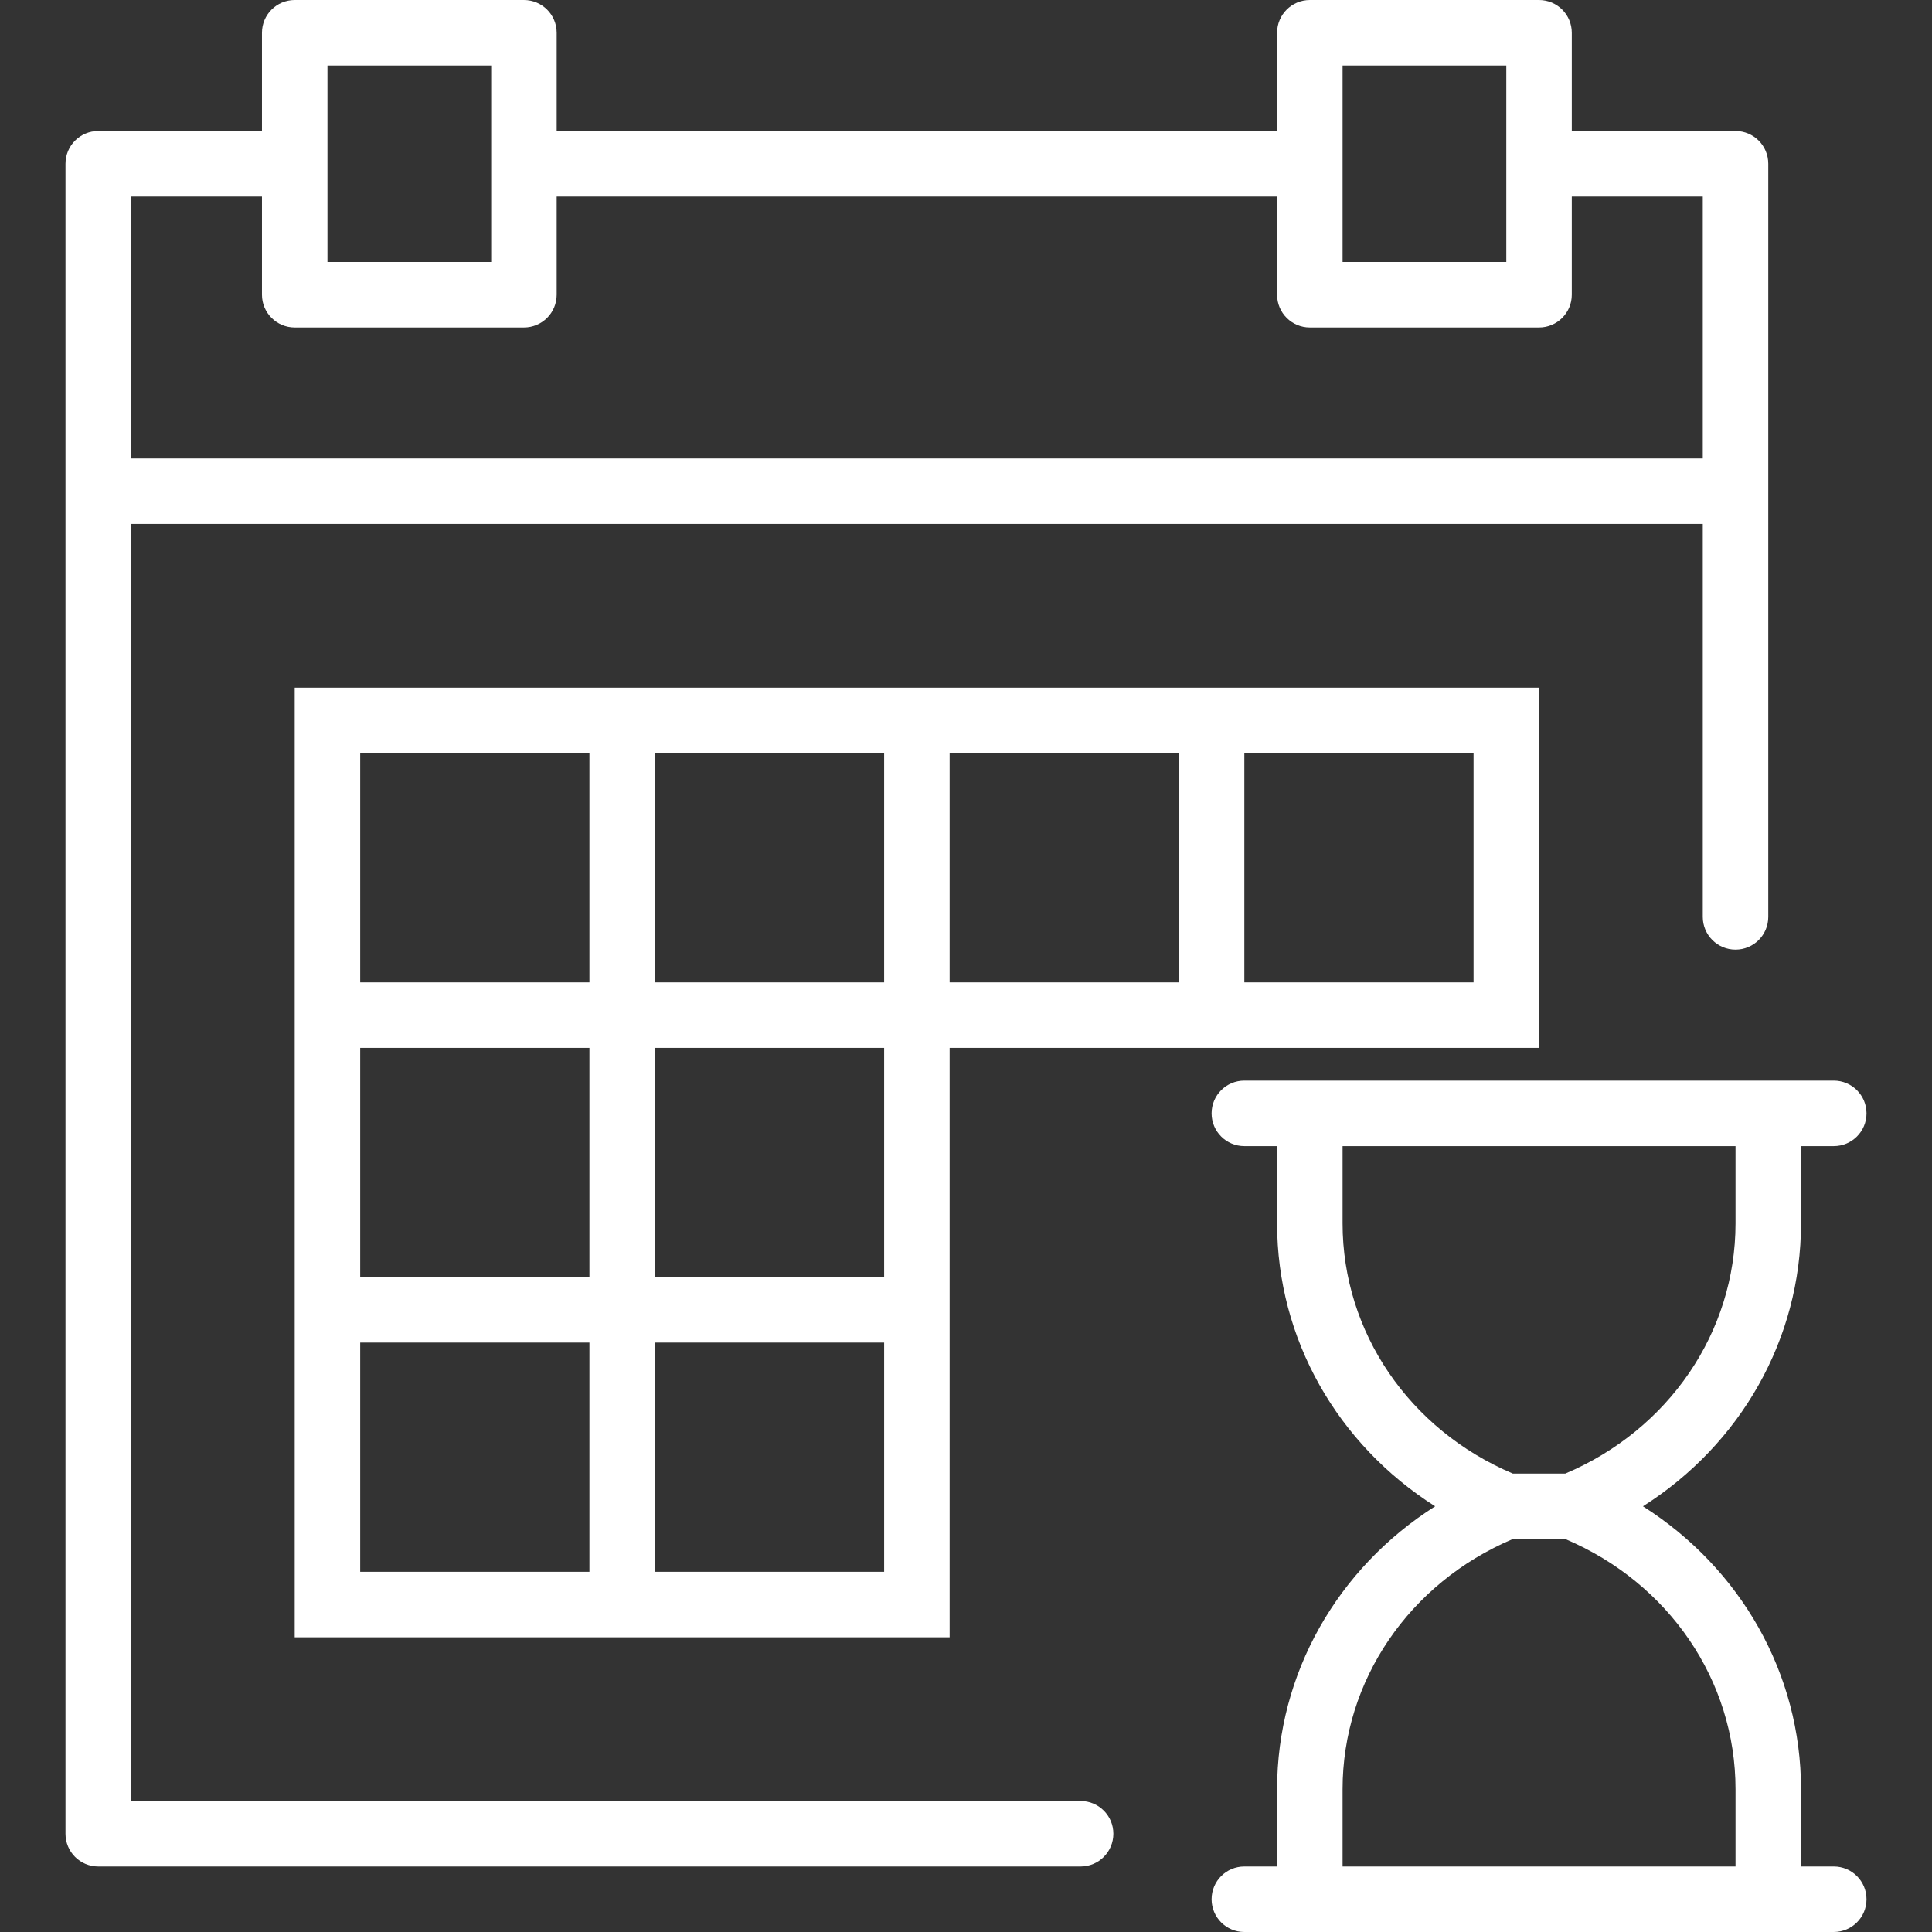 <?xml version="1.0" encoding="iso-8859-1"?>
<!-- Generator: Adobe Illustrator 18.0.0, SVG Export Plug-In . SVG Version: 6.00 Build 0)  -->
<!DOCTYPE svg PUBLIC "-//W3C//DTD SVG 1.1//EN" "http://www.w3.org/Graphics/SVG/1.1/DTD/svg11.dtd">
<svg version="1.1" id="Capa_1" xmlns="http://www.w3.org/2000/svg" xmlns:xlink="http://www.w3.org/1999/xlink" x="0px" y="0px"
	 viewBox="0 0 59 59" style="enable-background:new 0 0 59 59;" xml:space="preserve">
<rect x="0" y="0" width="59" height="59" fill="#333333" stroke="none"/>
<g>
	<path fill="#FFFFFF" d="M56,57h-1v-2.36c0-3.534-1.845-6.748-4.827-8.64C53.155,44.108,55,40.895,55,37.36V35h1c0.553,0,1-0.447,1-1s-0.447-1-1-1
		h-1h-1H40h-1h-1c-0.553,0-1,0.447-1,1s0.447,1,1,1h1v2.36c0,3.534,1.845,6.748,4.827,8.64C40.845,47.892,39,51.105,39,54.64V57h-1
		c-0.553,0-1,0.447-1,1s0.447,1,1,1h1h1h14h1h1c0.553,0,1-0.447,1-1S56.553,57,56,57z M41,37.36V35h12v2.36
		c0,3.319-2.033,6.298-5.197,7.64h-1.605C43.033,43.658,41,40.68,41,37.36z M41,54.64c0-3.319,2.033-6.298,5.197-7.64h1.605
		C50.967,48.342,53,51.32,53,54.64V57H41V54.64z"/>
	<path fill="#FFFFFF" d="M47,32V21h-9h-2h-7h-2h-7h-2H9v9v2v7v2v9h9h2h9v-9v-2v-7h7h2H47z M20,23h7v7h-7V23z M11,23h7v7h-7V23z M11,32h7v7h-7V32z
		 M18,48h-7v-7h7V48z M27,48h-7v-7h7V48z M27,39h-7v-7h7V39z M36,30h-7v-7h7V30z M38,23h7v7h-7V23z"/>
	<path fill="#FFFFFF" d="M33,55H4V16h48v12c0,0.553,0.447,1,1,1s1-0.447,1-1V15V5c0-0.553-0.447-1-1-1h-5V1c0-0.553-0.447-1-1-1h-7
		c-0.553,0-1,0.447-1,1v3H17V1c0-0.553-0.447-1-1-1H9C8.447,0,8,0.447,8,1v3H3C2.447,4,2,4.447,2,5v10v41c0,0.553,0.447,1,1,1h30
		c0.553,0,1-0.447,1-1S33.553,55,33,55z M41,2h5v3v3h-5V5V2z M10,2h5v3v3h-5V5V2z M4,6h4v3c0,0.553,0.447,1,1,1h7
		c0.553,0,1-0.447,1-1V6h22v3c0,0.553,0.447,1,1,1h7c0.553,0,1-0.447,1-1V6h4v8H4V6z"/>
</g>
<g>
</g>
<g>
</g>
<g>
</g>
<g>
</g>
<g>
</g>
<g>
</g>
<g>
</g>
<g>
</g>
<g>
</g>
<g>
</g>
<g>
</g>
<g>
</g>
<g>
</g>
<g>
</g>
<g>
</g>
</svg>
